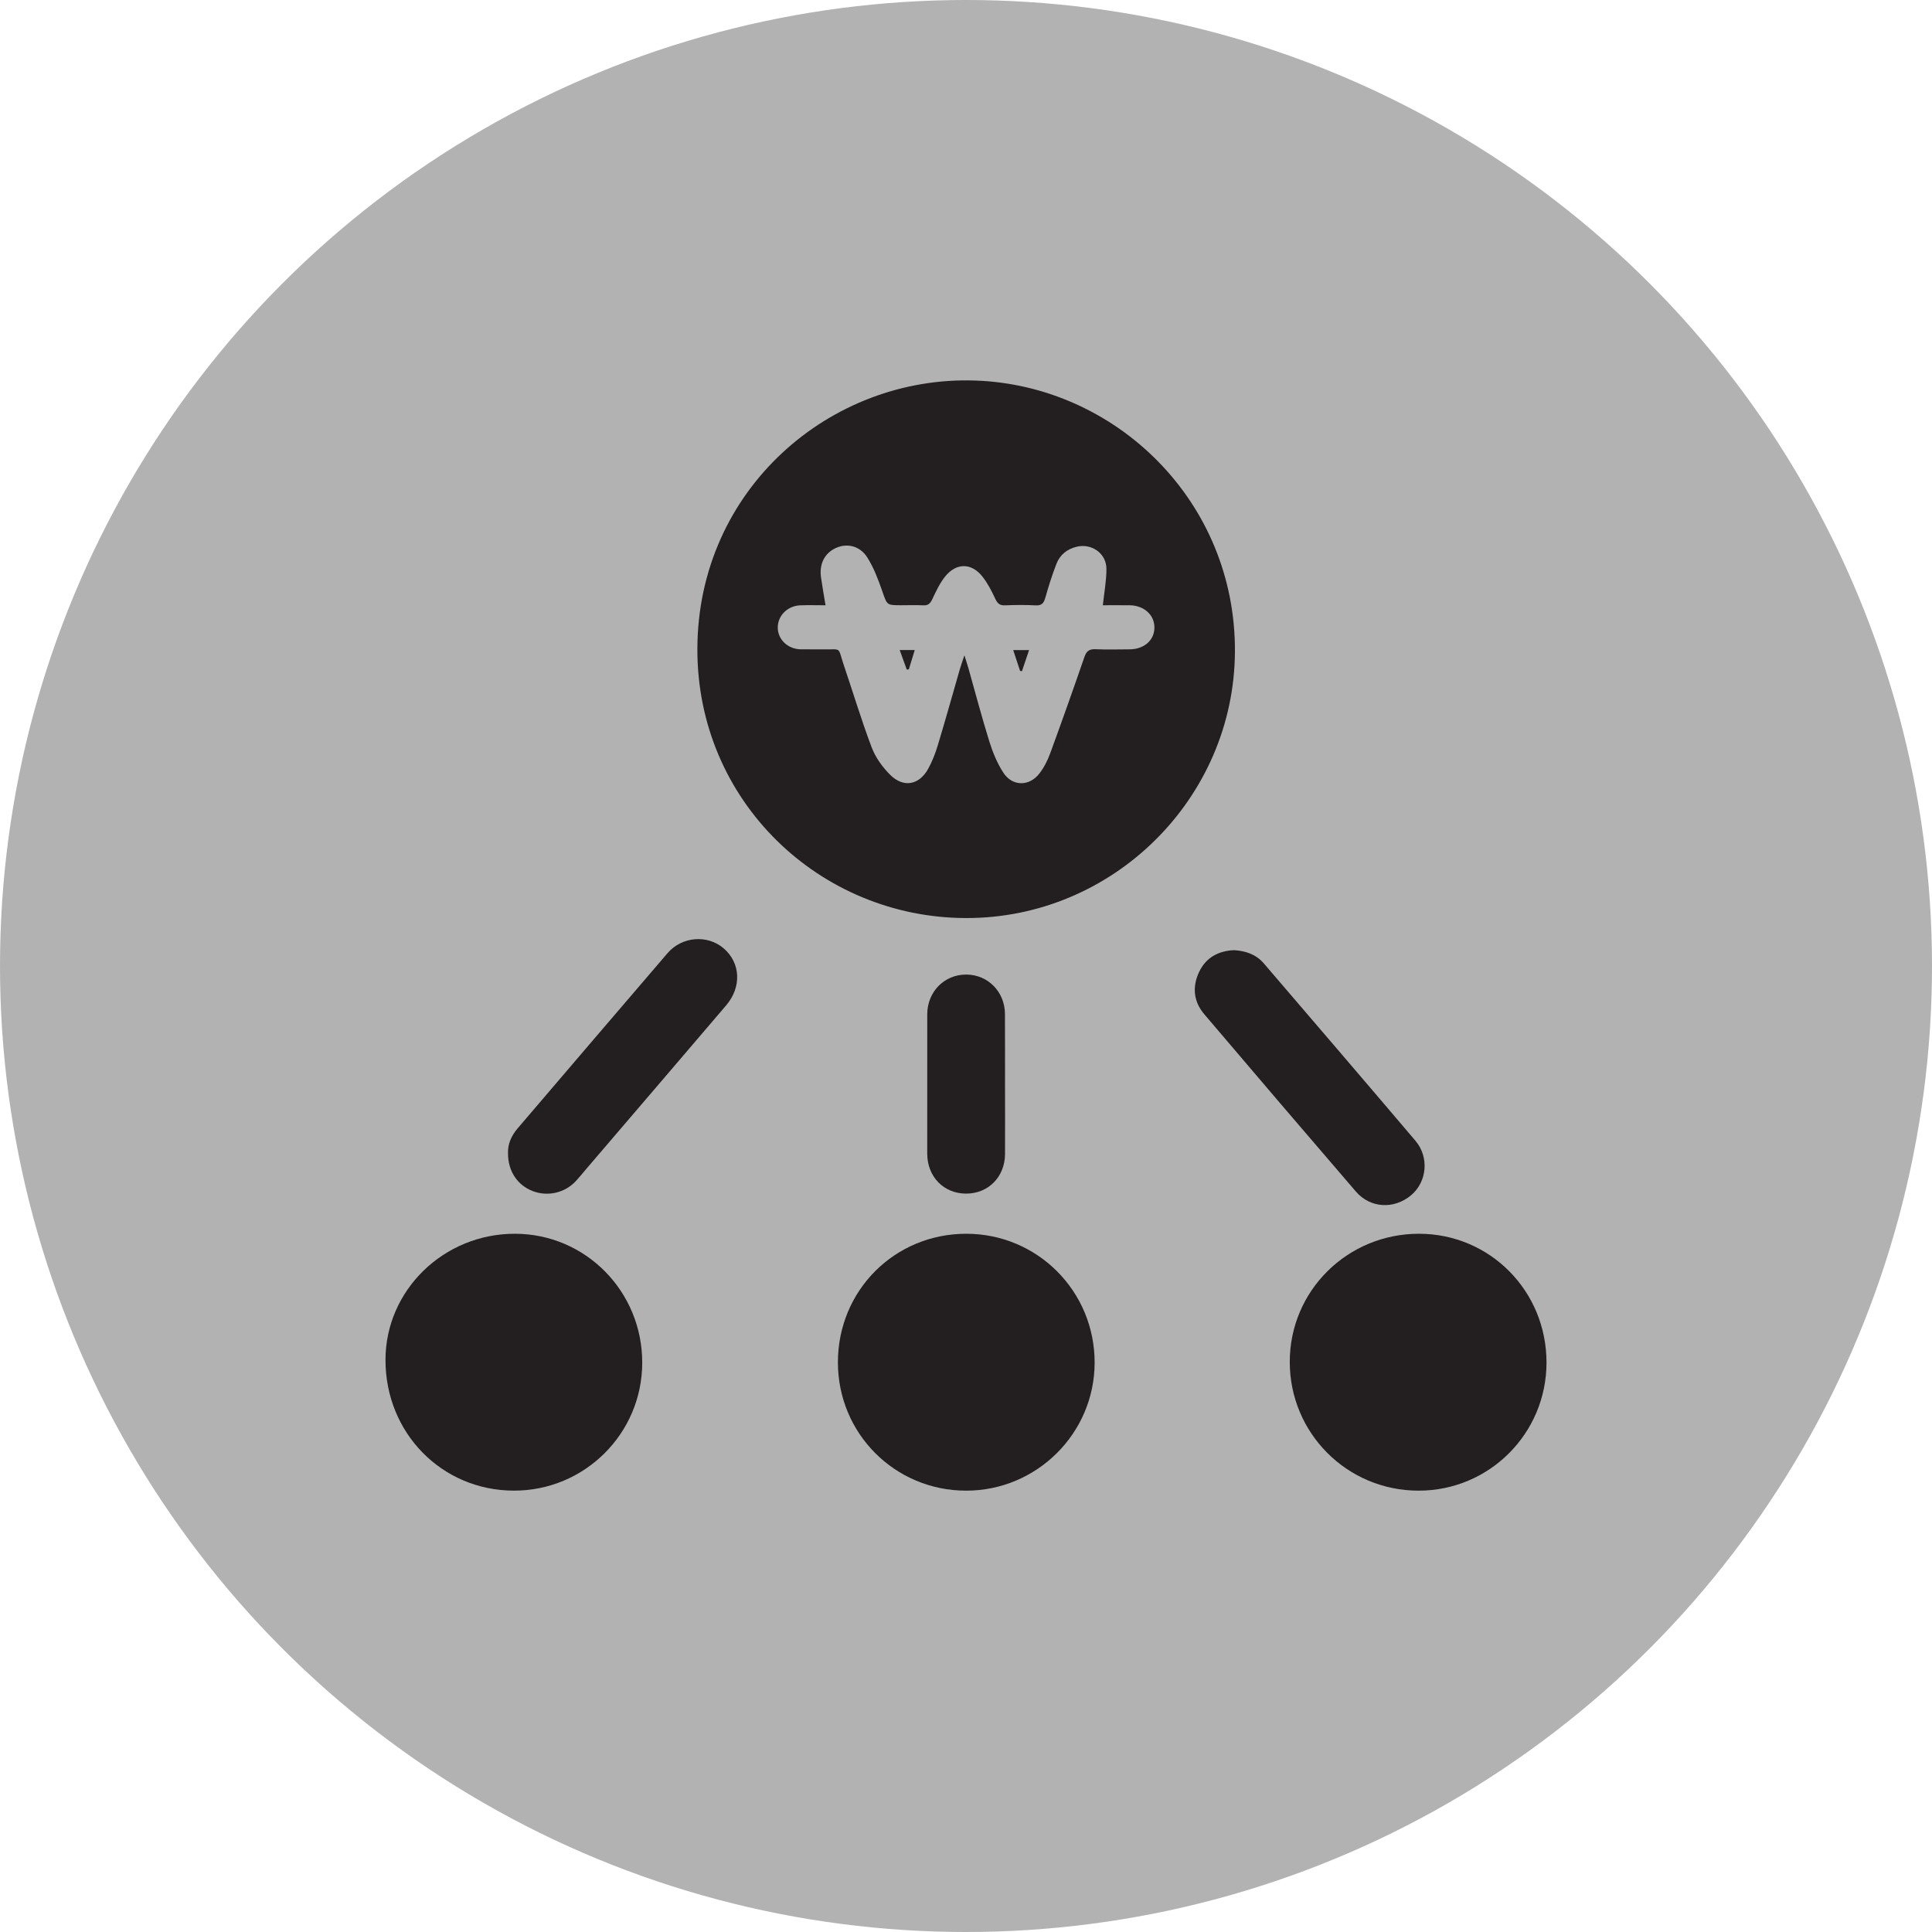 <?xml version="1.0" encoding="utf-8"?>
<!-- Generator: Adobe Illustrator 16.0.0, SVG Export Plug-In . SVG Version: 6.00 Build 0)  -->
<!DOCTYPE svg PUBLIC "-//W3C//DTD SVG 1.1//EN" "http://www.w3.org/Graphics/SVG/1.1/DTD/svg11.dtd">
<svg version="1.1" id="Ebene_1" xmlns="http://www.w3.org/2000/svg" xmlns:xlink="http://www.w3.org/1999/xlink" x="0px" y="0px"
	 width="100px" height="100px" viewBox="0 0 100 100" enable-background="new 0 0 100 100" xml:space="preserve">
<circle fill="#B2B2B2" cx="50" cy="50" r="50"/>
<g>
	<path fill="#231F20" d="M50.485,19.697c-7.505-0.261-14.364,5.63-14.389,13.882C36.073,41.476,42.44,47.5,49.991,47.518
		c7.616,0.022,13.882-6.188,13.929-13.777C63.967,25.951,57.762,19.95,50.485,19.697z M58.471,33.609
		c-0.59,0.004-1.18,0.019-1.77-0.006c-0.316-0.013-0.467,0.095-0.57,0.398c-0.576,1.669-1.166,3.334-1.773,4.992
		c-0.135,0.369-0.321,0.736-0.561,1.045c-0.525,0.677-1.396,0.672-1.863-0.043c-0.315-0.484-0.547-1.044-0.721-1.6
		c-0.391-1.249-0.722-2.518-1.079-3.778c-0.056-0.195-0.119-0.388-0.216-0.699c-0.104,0.312-0.176,0.51-0.234,0.711
		c-0.38,1.315-0.747,2.635-1.143,3.945c-0.127,0.42-0.288,0.839-0.5,1.222c-0.47,0.846-1.283,0.992-1.97,0.305
		c-0.396-0.396-0.754-0.894-0.952-1.412c-0.526-1.388-0.953-2.813-1.431-4.222c-0.354-1.045-0.071-0.832-1.144-0.856
		c-0.369-0.008-0.737,0.005-1.106-0.003c-0.663-0.013-1.181-0.509-1.181-1.126c-0.002-0.617,0.506-1.127,1.166-1.151
		c0.424-0.016,0.849-0.003,1.306-0.003c-0.084-0.512-0.165-0.972-0.233-1.434c-0.103-0.702,0.187-1.268,0.771-1.532
		c0.572-0.259,1.24-0.117,1.625,0.493c0.341,0.538,0.569,1.156,0.781,1.762c0.244,0.698,0.212,0.71,0.97,0.71
		c0.383,0,0.767-0.015,1.149,0.005c0.248,0.013,0.354-0.093,0.458-0.308c0.195-0.409,0.389-0.836,0.671-1.185
		c0.586-0.725,1.377-0.712,1.942,0.021c0.269,0.345,0.472,0.747,0.658,1.144c0.109,0.229,0.224,0.338,0.488,0.328
		c0.529-0.021,1.062-0.028,1.592,0.002c0.322,0.019,0.426-0.119,0.506-0.401c0.168-0.594,0.354-1.185,0.578-1.759
		c0.183-0.463,0.549-0.756,1.043-0.875c0.773-0.188,1.539,0.344,1.541,1.141c0.002,0.611-0.115,1.224-0.186,1.887
		c0.445,0,0.914-0.004,1.381,0.001c0.754,0.008,1.299,0.505,1.289,1.167C59.744,33.145,59.215,33.605,58.471,33.609z"/>
	<path fill="#231F20" d="M26.656,63.859c-3.688-0.006-6.696,2.92-6.703,6.521c-0.007,3.785,2.909,6.764,6.634,6.775
		c3.667,0.013,6.651-2.956,6.655-6.617C33.246,66.842,30.311,63.866,26.656,63.859z"/>
	<path fill="#231F20" d="M73.453,63.859c-3.709-0.004-6.693,2.949-6.695,6.627c-0.002,3.691,2.965,6.664,6.656,6.67
		c3.668,0.007,6.633-2.959,6.633-6.633C80.047,66.822,77.121,63.865,73.453,63.859z"/>
	<path fill="#231F20" d="M50.015,63.859c-3.711,0-6.646,2.938-6.645,6.658c0,3.68,2.948,6.633,6.625,6.639
		c3.663,0.008,6.657-2.969,6.663-6.619C56.666,66.839,53.703,63.861,50.015,63.859z"/>
	<path fill="#231F20" d="M73.035,61.868c0.824-0.688,0.953-1.966,0.229-2.821c-2.604-3.068-5.227-6.122-7.846-9.178
		c-0.398-0.466-0.932-0.651-1.545-0.689c-0.799,0.036-1.445,0.372-1.803,1.12c-0.369,0.771-0.295,1.54,0.262,2.195
		c2.605,3.067,5.221,6.127,7.846,9.177C70.93,62.543,72.15,62.604,73.035,61.868z"/>
	<path fill="#231F20" d="M37.449,49.08c-0.841-0.714-2.155-0.61-2.9,0.258c-2.593,3.02-5.176,6.047-7.761,9.072
		c-0.327,0.383-0.516,0.822-0.493,1.305c-0.001,0.896,0.484,1.626,1.265,1.93c0.79,0.309,1.692,0.099,2.265-0.533
		c0.188-0.207,0.364-0.426,0.546-0.639c2.406-2.812,4.814-5.619,7.215-8.436C38.4,51.08,38.333,49.832,37.449,49.08z"/>
	<path fill="#231F20" d="M52.016,52.479c-0.006-1.146-0.883-2.032-2.001-2.036c-1.139-0.004-2.021,0.892-2.021,2.062
		c-0.003,2.401-0.002,4.806-0.001,7.207c0.002,1.192,0.85,2.065,2.005,2.069c1.153,0.006,2.017-0.864,2.022-2.053
		c0.006-1.192,0-2.388,0-3.58C52.018,54.925,52.023,53.701,52.016,52.479z"/>
	<path fill="#231F20" d="M52.799,34.725c0.033,0.005,0.066,0.009,0.098,0.014c0.117-0.35,0.236-0.698,0.367-1.09
		c-0.295,0-0.527,0-0.82,0C52.572,34.042,52.686,34.384,52.799,34.725z"/>
	<path fill="#231F20" d="M46.934,34.658c0.036-0.005,0.072-0.01,0.108-0.015c0.1-0.324,0.198-0.649,0.305-0.998
		c-0.284,0-0.505,0-0.779,0C46.702,34.016,46.818,34.337,46.934,34.658z"/>
</g>
</svg>
